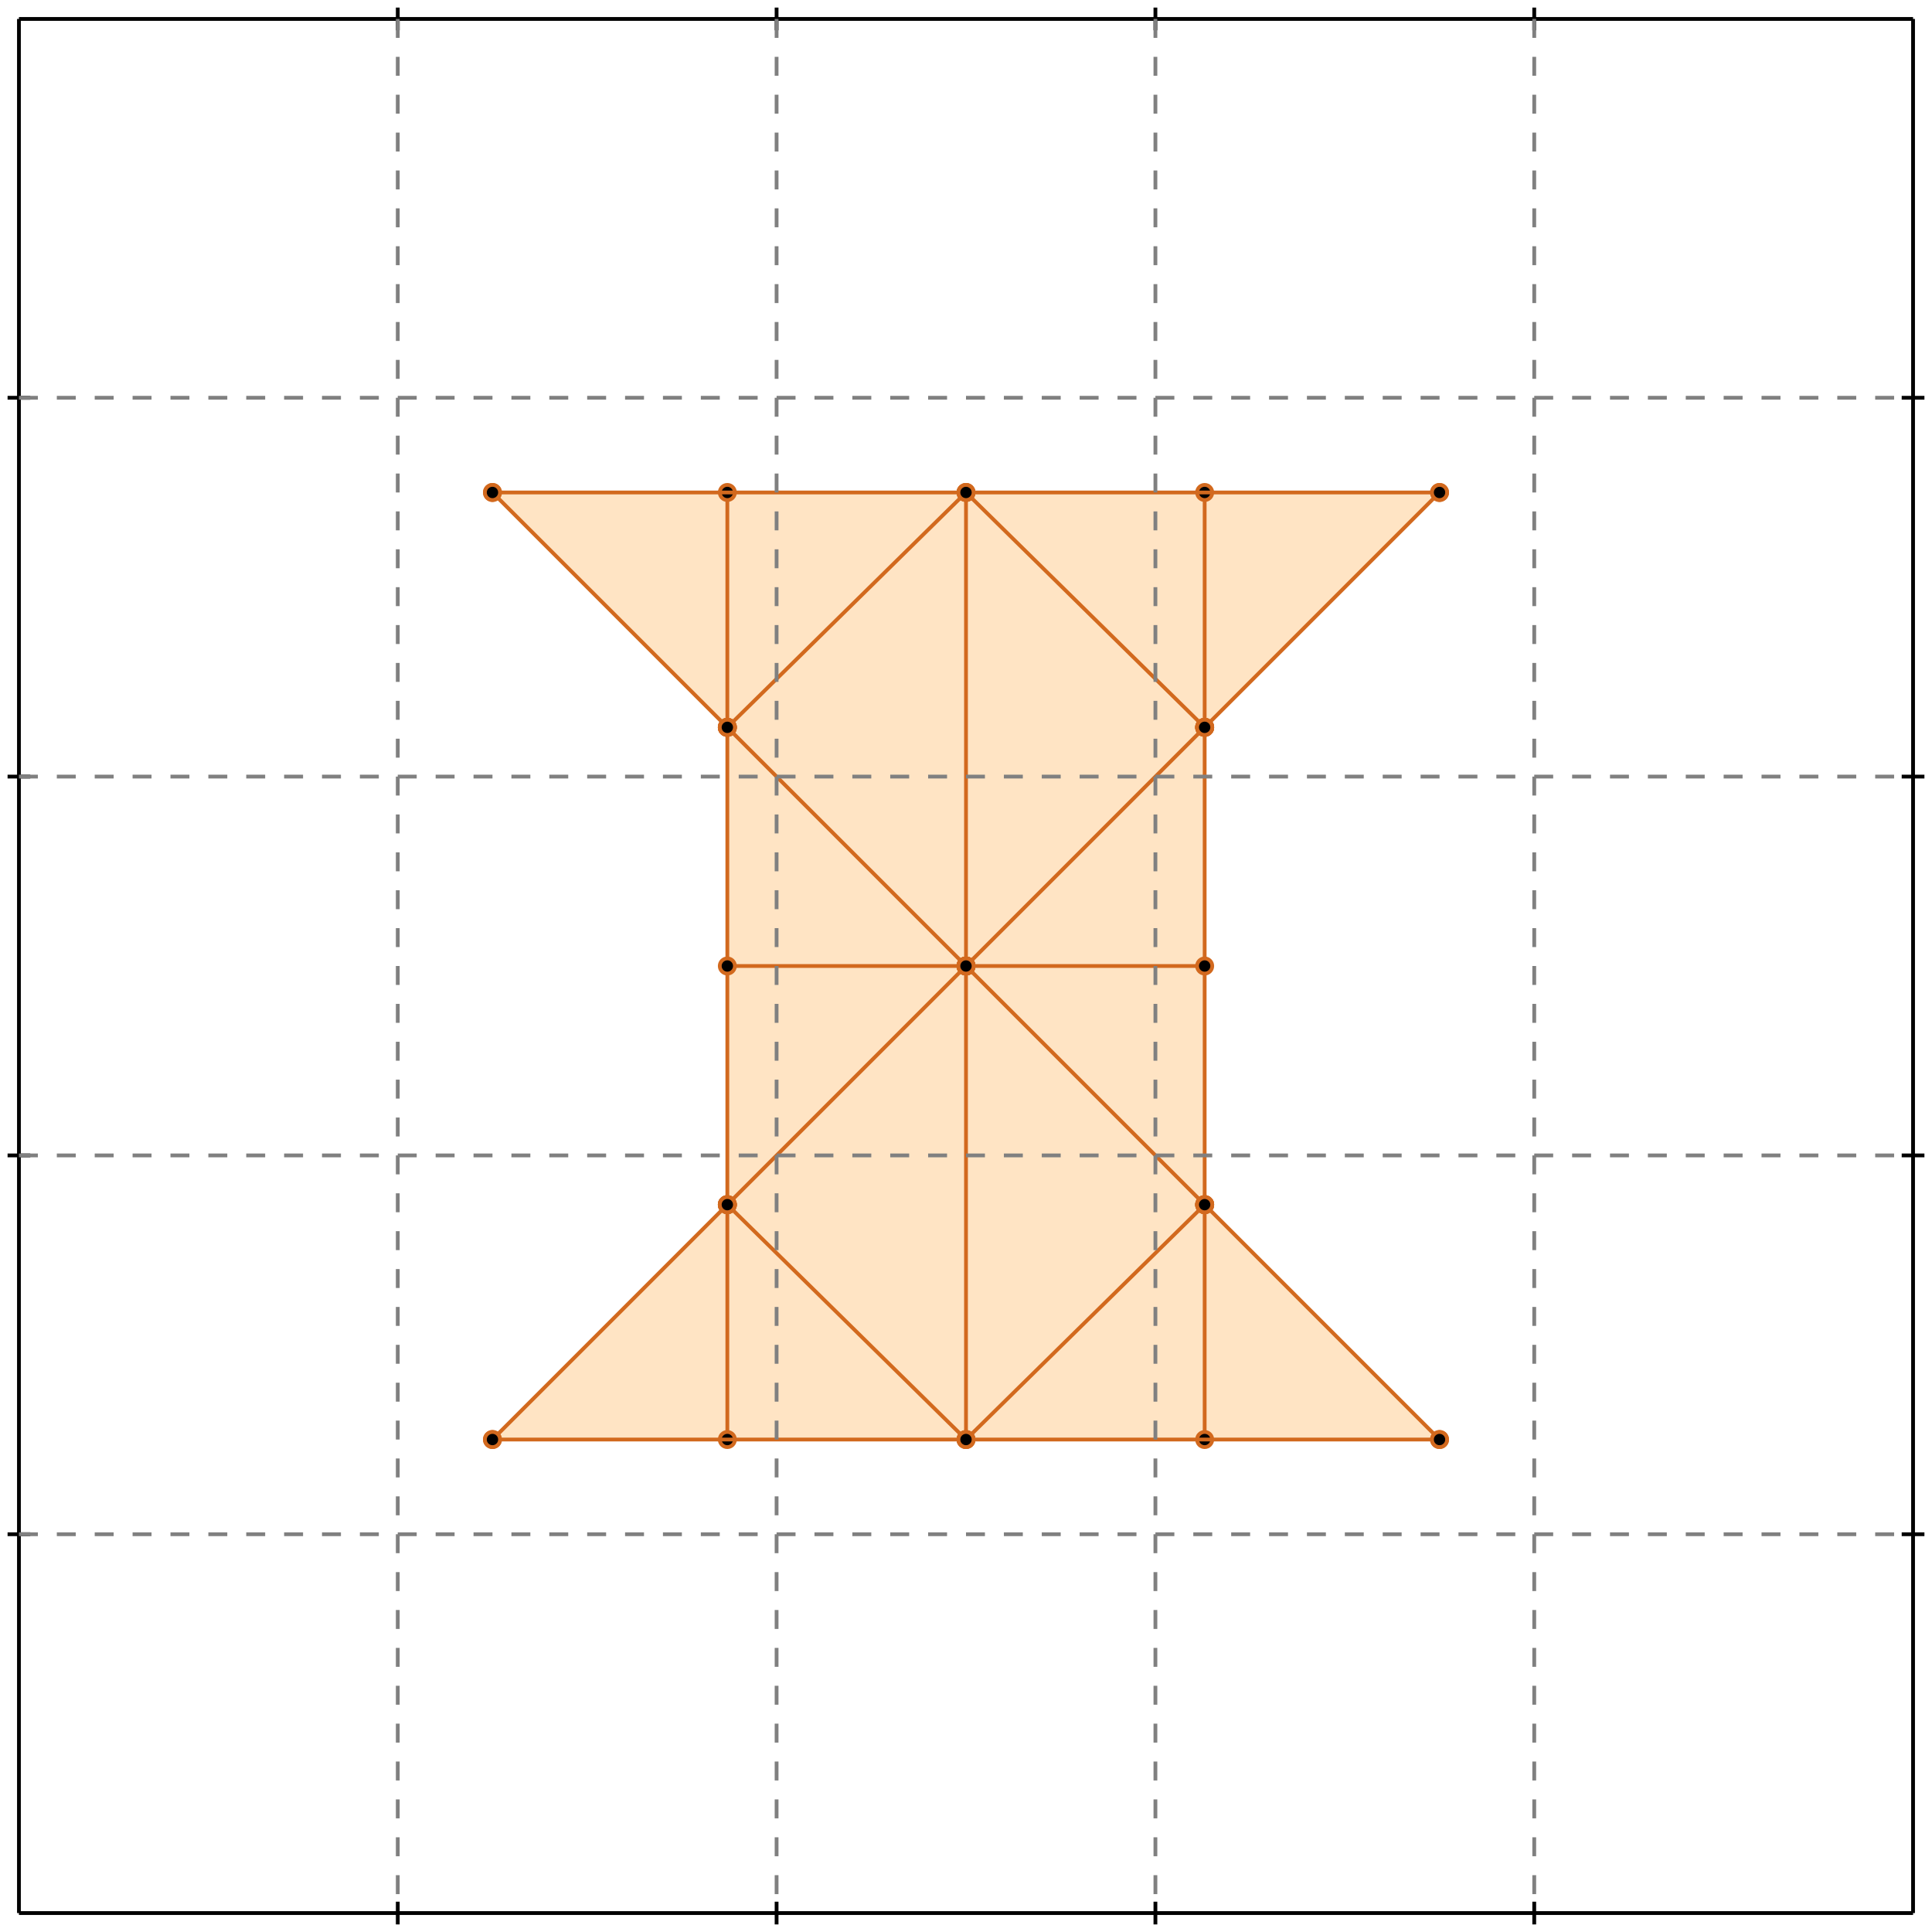 <?xml version="1.0" standalone="no"?>
<!DOCTYPE svg PUBLIC "-//W3C//DTD SVG 1.1//EN" 
  "http://www.w3.org/Graphics/SVG/1.1/DTD/svg11.dtd">
<svg width="510" height="510" version="1.1" id="toplevel"
    xmlns="http://www.w3.org/2000/svg"
    xmlns:xlink="http://www.w3.org/1999/xlink">
  <polygon points="130,380 380,380 318,318 318,192 380,130 130,130 192,192 192,318"
           fill="bisque"/>
  <g stroke="chocolate" stroke-width="1">
    <line x1="318" y1="318" x2="318" y2="192"/>
    <circle cx="318" cy="318" r="2"/>
    <circle cx="318" cy="192" r="2"/>
  </g>
  <g stroke="chocolate" stroke-width="1">
    <line x1="318" y1="380" x2="318" y2="318"/>
    <circle cx="318" cy="380" r="2"/>
    <circle cx="318" cy="318" r="2"/>
  </g>
  <g stroke="chocolate" stroke-width="1">
    <line x1="318" y1="318" x2="255" y2="255"/>
    <circle cx="318" cy="318" r="2"/>
    <circle cx="255" cy="255" r="2"/>
  </g>
  <g stroke="chocolate" stroke-width="1">
    <line x1="380" y1="380" x2="318" y2="318"/>
    <circle cx="380" cy="380" r="2"/>
    <circle cx="318" cy="318" r="2"/>
  </g>
  <g stroke="chocolate" stroke-width="1">
    <line x1="192" y1="192" x2="130" y2="130"/>
    <circle cx="192" cy="192" r="2"/>
    <circle cx="130" cy="130" r="2"/>
  </g>
  <g stroke="chocolate" stroke-width="1">
    <line x1="255" y1="255" x2="192" y2="192"/>
    <circle cx="255" cy="255" r="2"/>
    <circle cx="192" cy="192" r="2"/>
  </g>
  <g stroke="chocolate" stroke-width="1">
    <line x1="192" y1="192" x2="192" y2="130"/>
    <circle cx="192" cy="192" r="2"/>
    <circle cx="192" cy="130" r="2"/>
  </g>
  <g stroke="chocolate" stroke-width="1">
    <line x1="192" y1="318" x2="192" y2="192"/>
    <circle cx="192" cy="318" r="2"/>
    <circle cx="192" cy="192" r="2"/>
  </g>
  <g stroke="chocolate" stroke-width="1">
    <line x1="255" y1="255" x2="318" y2="192"/>
    <circle cx="255" cy="255" r="2"/>
    <circle cx="318" cy="192" r="2"/>
  </g>
  <g stroke="chocolate" stroke-width="1">
    <line x1="192" y1="318" x2="255" y2="255"/>
    <circle cx="192" cy="318" r="2"/>
    <circle cx="255" cy="255" r="2"/>
  </g>
  <g stroke="chocolate" stroke-width="1">
    <line x1="255" y1="255" x2="318" y2="255"/>
    <circle cx="255" cy="255" r="2"/>
    <circle cx="318" cy="255" r="2"/>
  </g>
  <g stroke="chocolate" stroke-width="1">
    <line x1="192" y1="255" x2="255" y2="255"/>
    <circle cx="192" cy="255" r="2"/>
    <circle cx="255" cy="255" r="2"/>
  </g>
  <g stroke="chocolate" stroke-width="1">
    <line x1="318" y1="192" x2="380" y2="130"/>
    <circle cx="318" cy="192" r="2"/>
    <circle cx="380" cy="130" r="2"/>
  </g>
  <g stroke="chocolate" stroke-width="1">
    <line x1="318" y1="192" x2="318" y2="130"/>
    <circle cx="318" cy="192" r="2"/>
    <circle cx="318" cy="130" r="2"/>
  </g>
  <g stroke="chocolate" stroke-width="1">
    <line x1="255" y1="255" x2="255" y2="130"/>
    <circle cx="255" cy="255" r="2"/>
    <circle cx="255" cy="130" r="2"/>
  </g>
  <g stroke="chocolate" stroke-width="1">
    <line x1="255" y1="380" x2="255" y2="255"/>
    <circle cx="255" cy="380" r="2"/>
    <circle cx="255" cy="255" r="2"/>
  </g>
  <g stroke="chocolate" stroke-width="1">
    <line x1="130" y1="380" x2="192" y2="318"/>
    <circle cx="130" cy="380" r="2"/>
    <circle cx="192" cy="318" r="2"/>
  </g>
  <g stroke="chocolate" stroke-width="1">
    <line x1="192" y1="380" x2="192" y2="318"/>
    <circle cx="192" cy="380" r="2"/>
    <circle cx="192" cy="318" r="2"/>
  </g>
  <g stroke="chocolate" stroke-width="1">
    <line x1="130" y1="130" x2="380" y2="130"/>
    <circle cx="130" cy="130" r="2"/>
    <circle cx="380" cy="130" r="2"/>
  </g>
  <g stroke="chocolate" stroke-width="1">
    <line x1="130" y1="380" x2="380" y2="380"/>
    <circle cx="130" cy="380" r="2"/>
    <circle cx="380" cy="380" r="2"/>
  </g>
  <g stroke="chocolate" stroke-width="1">
    <line x1="318" y1="192" x2="255" y2="130"/>
    <circle cx="318" cy="192" r="2"/>
    <circle cx="255" cy="130" r="2"/>
  </g>
  <g stroke="chocolate" stroke-width="1">
    <line x1="255" y1="380" x2="192" y2="318"/>
    <circle cx="255" cy="380" r="2"/>
    <circle cx="192" cy="318" r="2"/>
  </g>
  <g stroke="chocolate" stroke-width="1">
    <line x1="192" y1="192" x2="255" y2="130"/>
    <circle cx="192" cy="192" r="2"/>
    <circle cx="255" cy="130" r="2"/>
  </g>
  <g stroke="chocolate" stroke-width="1">
    <line x1="255" y1="380" x2="318" y2="318"/>
    <circle cx="255" cy="380" r="2"/>
    <circle cx="318" cy="318" r="2"/>
  </g>
  <g stroke="black" stroke-width="1">
    <line x1="5" y1="5" x2="505" y2="5"/>
    <line x1="5" y1="5" x2="5" y2="505"/>
    <line x1="505" y1="505" x2="5" y2="505"/>
    <line x1="505" y1="505" x2="505" y2="5"/>
    <line x1="105" y1="2" x2="105" y2="8"/>
    <line x1="2" y1="105" x2="8" y2="105"/>
    <line x1="105" y1="502" x2="105" y2="508"/>
    <line x1="502" y1="105" x2="508" y2="105"/>
    <line x1="205" y1="2" x2="205" y2="8"/>
    <line x1="2" y1="205" x2="8" y2="205"/>
    <line x1="205" y1="502" x2="205" y2="508"/>
    <line x1="502" y1="205" x2="508" y2="205"/>
    <line x1="305" y1="2" x2="305" y2="8"/>
    <line x1="2" y1="305" x2="8" y2="305"/>
    <line x1="305" y1="502" x2="305" y2="508"/>
    <line x1="502" y1="305" x2="508" y2="305"/>
    <line x1="405" y1="2" x2="405" y2="8"/>
    <line x1="2" y1="405" x2="8" y2="405"/>
    <line x1="405" y1="502" x2="405" y2="508"/>
    <line x1="502" y1="405" x2="508" y2="405"/>
  </g>
  <g stroke="gray" stroke-width="1" stroke-dasharray="5,5">
    <line x1="105" y1="5" x2="105" y2="505"/>
    <line x1="5" y1="105" x2="505" y2="105"/>
    <line x1="205" y1="5" x2="205" y2="505"/>
    <line x1="5" y1="205" x2="505" y2="205"/>
    <line x1="305" y1="5" x2="305" y2="505"/>
    <line x1="5" y1="305" x2="505" y2="305"/>
    <line x1="405" y1="5" x2="405" y2="505"/>
    <line x1="5" y1="405" x2="505" y2="405"/>
  </g>
</svg>
